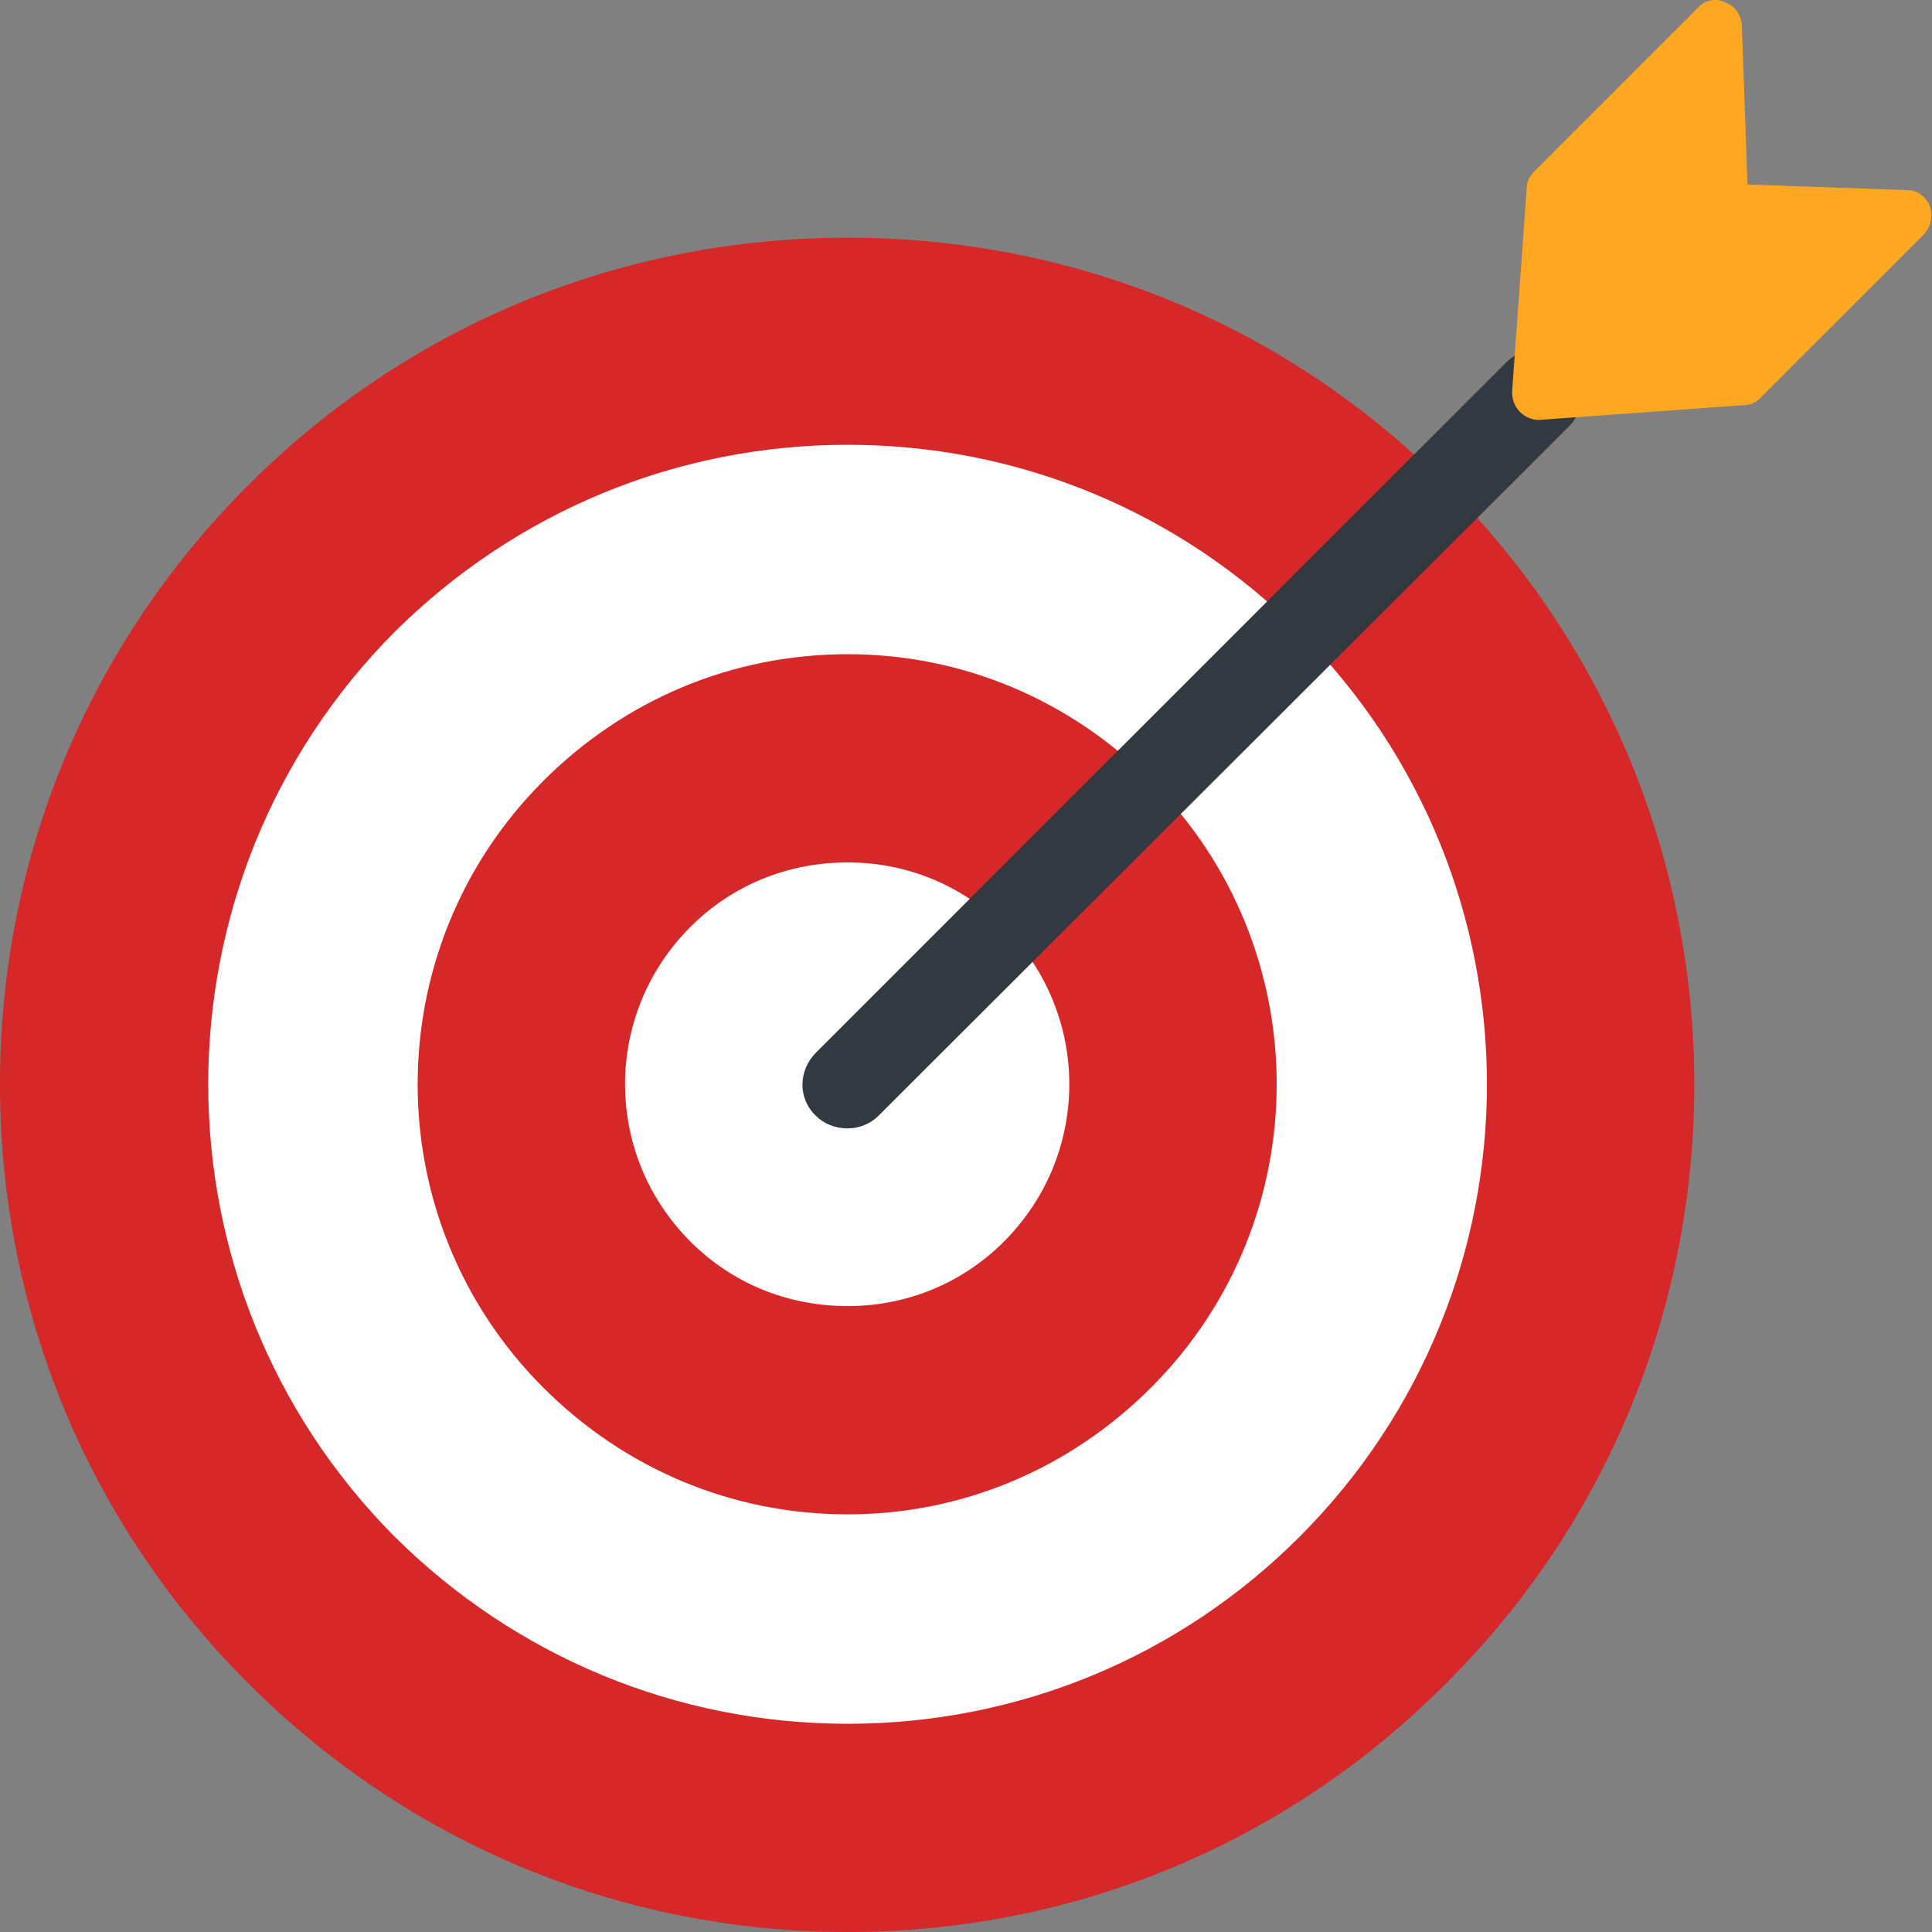 <svg width="36" height="36" viewBox="0 0 36 36" fill="none" xmlns="http://www.w3.org/2000/svg">
<rect x="0" y="0" width="36" height="36" fill="#808080" stroke="none"/>
<g id="Frame" clip-path="url(#clip0_570_772)">
<g id="Layer_x0020_1">
<path id="Vector" fill-rule="evenodd" clip-rule="evenodd" d="M15.796 36C11.578 36 7.613 34.355 4.619 31.36C1.645 28.387 0 24.422 0 20.204C0 15.986 1.645 12.021 4.619 9.047C7.613 6.053 11.578 4.429 15.796 4.429C20.014 4.429 23.979 6.053 26.953 9.047C33.111 15.206 33.111 25.223 26.953 31.36C23.979 34.355 20.014 36 15.796 36Z" fill="#D62828"/>
<path id="Vector_2" fill-rule="evenodd" clip-rule="evenodd" d="M15.796 32.12C12.611 32.12 9.617 30.875 7.36 28.64C2.72 23.979 2.72 16.429 7.36 11.768C9.617 9.533 12.611 8.288 15.796 8.288C18.98 8.288 21.975 9.533 24.211 11.768C28.872 16.429 28.872 23.979 24.211 28.64C21.975 30.875 18.98 32.12 15.796 32.12Z" fill="white"/>
<path id="Vector_3" fill-rule="evenodd" clip-rule="evenodd" d="M15.796 28.218C13.645 28.218 11.642 27.374 10.123 25.856C7.002 22.735 7.002 17.673 10.123 14.552C11.642 13.033 13.645 12.19 15.796 12.19C17.926 12.19 19.93 13.033 21.448 14.552C24.57 17.673 24.57 22.735 21.448 25.856C19.93 27.374 17.926 28.218 15.796 28.218Z" fill="#D62828"/>
<path id="Vector_4" fill-rule="evenodd" clip-rule="evenodd" d="M15.796 24.337C14.679 24.337 13.645 23.916 12.865 23.135C11.241 21.511 11.241 18.896 12.865 17.272C13.645 16.492 14.679 16.07 15.796 16.07C16.893 16.07 17.926 16.492 18.707 17.272C20.331 18.896 20.331 21.511 18.707 23.135C17.926 23.916 16.893 24.337 15.796 24.337Z" fill="white"/>
<path id="Vector_5" fill-rule="evenodd" clip-rule="evenodd" d="M15.796 21.026C15.564 21.026 15.353 20.942 15.206 20.794C14.868 20.478 14.868 19.951 15.206 19.613L28.07 6.749C28.387 6.432 28.914 6.432 29.251 6.749C29.568 7.065 29.568 7.592 29.251 7.93L16.366 20.794C16.218 20.942 16.007 21.026 15.796 21.026Z" fill="#333940"/>
<path id="Vector_6" fill-rule="evenodd" clip-rule="evenodd" d="M28.661 7.824C28.534 7.824 28.408 7.761 28.323 7.677C28.218 7.571 28.176 7.445 28.176 7.297L28.45 3.48C28.45 3.374 28.513 3.269 28.598 3.185L31.634 0.148C31.761 -8.39704e-06 31.972 -0.042 32.141 0.042C32.33 0.105 32.436 0.274 32.457 0.464L32.562 3.438L35.536 3.543C35.726 3.543 35.895 3.67 35.958 3.838C36.021 4.028 35.979 4.218 35.852 4.366L32.794 7.424C32.71 7.508 32.605 7.55 32.478 7.55L28.682 7.824H28.661Z" fill="#FFA721"/>
</g>
</g>
<defs>
<clipPath id="clip0_570_772">
<rect width="36" height="36" fill="white"/>
</clipPath>
</defs>
</svg>
